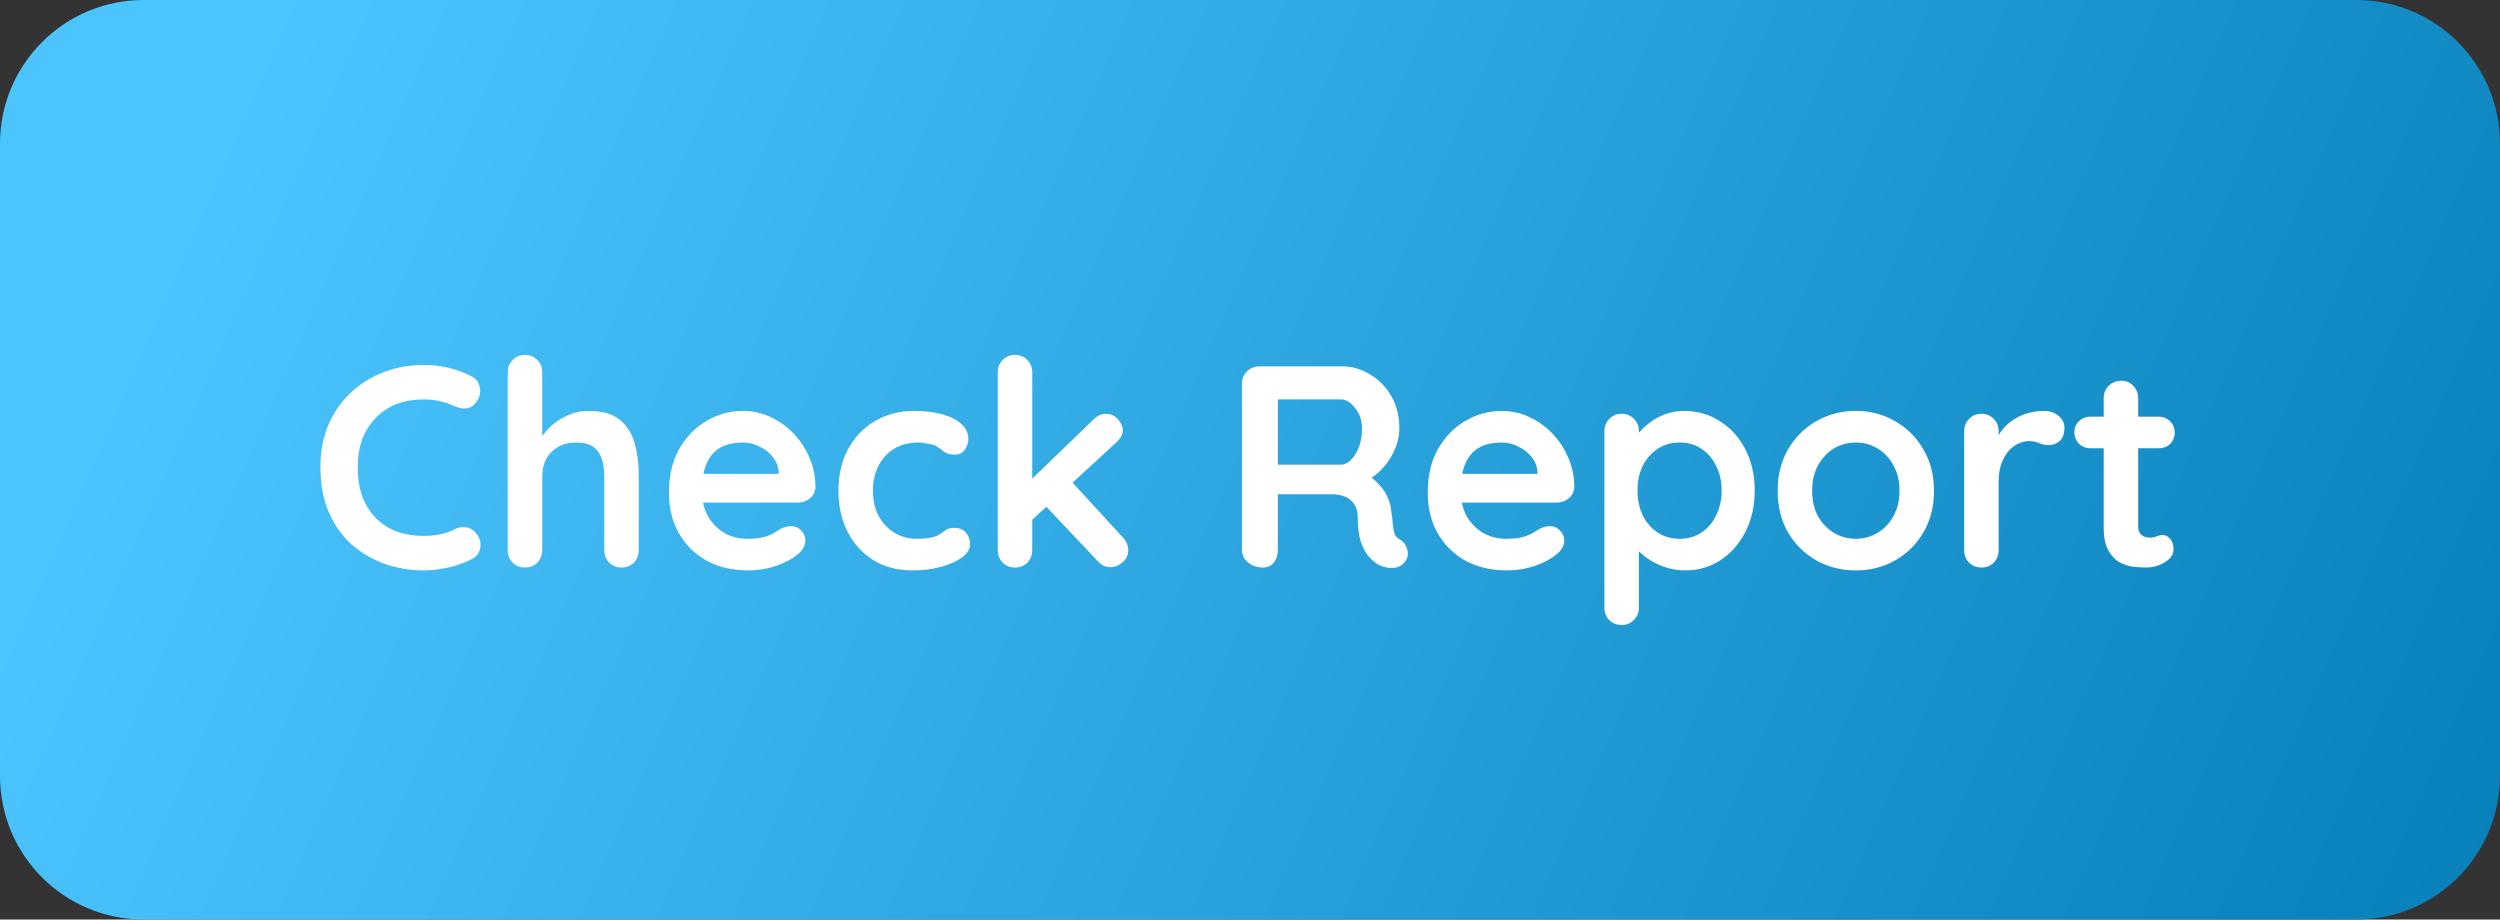 <svg width="174" height="64" viewBox="0 0 174 64" fill="none" xmlns="http://www.w3.org/2000/svg">
<rect x="0" y="0" width="174" height="64" fill="#333333" stroke="none"/>
<path d="M0 10C0 4.477 4.477 0 10 0H164C169.523 0 174 4.477 174 10V54C174 59.523 169.523 64 164 64H10C4.477 64 0 59.523 0 54V10Z" fill="url(#paint0_linear_6028_68024)"/>
<path d="M32.8 26.18C33.147 26.353 33.347 26.627 33.4 27C33.467 27.373 33.373 27.713 33.12 28.02C32.947 28.26 32.72 28.393 32.44 28.42C32.173 28.447 31.9 28.393 31.62 28.26C31.3 28.113 30.96 28 30.6 27.92C30.253 27.84 29.887 27.8 29.5 27.8C28.78 27.8 28.133 27.913 27.56 28.14C27 28.367 26.52 28.693 26.12 29.12C25.72 29.533 25.413 30.027 25.2 30.6C25 31.173 24.9 31.807 24.9 32.5C24.9 33.313 25.013 34.02 25.24 34.62C25.48 35.22 25.807 35.72 26.22 36.12C26.633 36.52 27.12 36.82 27.68 37.02C28.24 37.207 28.847 37.3 29.5 37.3C29.86 37.3 30.22 37.267 30.58 37.2C30.94 37.133 31.287 37.013 31.62 36.84C31.9 36.707 32.173 36.66 32.44 36.7C32.72 36.74 32.953 36.88 33.14 37.12C33.407 37.453 33.5 37.8 33.42 38.16C33.353 38.507 33.153 38.76 32.82 38.92C32.473 39.093 32.113 39.24 31.74 39.36C31.38 39.467 31.013 39.547 30.64 39.6C30.267 39.667 29.887 39.7 29.5 39.7C28.54 39.7 27.627 39.547 26.76 39.24C25.907 38.933 25.14 38.48 24.46 37.88C23.793 37.28 23.267 36.533 22.88 35.64C22.493 34.733 22.3 33.687 22.3 32.5C22.3 31.473 22.473 30.527 22.82 29.66C23.18 28.793 23.68 28.047 24.32 27.42C24.973 26.78 25.74 26.287 26.62 25.94C27.5 25.58 28.46 25.4 29.5 25.4C30.087 25.4 30.66 25.467 31.22 25.6C31.78 25.733 32.307 25.927 32.8 26.18ZM40.959 28.6C41.919 28.6 42.646 28.807 43.139 29.22C43.646 29.633 43.992 30.187 44.179 30.88C44.366 31.56 44.459 32.32 44.459 33.16V38.28C44.459 38.627 44.346 38.92 44.119 39.16C43.892 39.387 43.606 39.5 43.259 39.5C42.912 39.5 42.626 39.387 42.399 39.16C42.172 38.92 42.059 38.627 42.059 38.28V33.16C42.059 32.72 42.006 32.327 41.899 31.98C41.792 31.62 41.599 31.333 41.319 31.12C41.039 30.907 40.639 30.8 40.119 30.8C39.612 30.8 39.179 30.907 38.819 31.12C38.459 31.333 38.186 31.62 37.999 31.98C37.826 32.327 37.739 32.72 37.739 33.16V38.28C37.739 38.627 37.626 38.92 37.399 39.16C37.172 39.387 36.886 39.5 36.539 39.5C36.192 39.5 35.906 39.387 35.679 39.16C35.452 38.92 35.339 38.627 35.339 38.28V25.92C35.339 25.573 35.452 25.287 35.679 25.06C35.906 24.82 36.192 24.7 36.539 24.7C36.886 24.7 37.172 24.82 37.399 25.06C37.626 25.287 37.739 25.573 37.739 25.92V30.88L37.439 30.82C37.559 30.593 37.726 30.353 37.939 30.1C38.152 29.833 38.412 29.587 38.719 29.36C39.026 29.133 39.366 28.953 39.739 28.82C40.112 28.673 40.519 28.6 40.959 28.6ZM52.098 39.7C50.965 39.7 49.978 39.467 49.138 39C48.311 38.52 47.671 37.873 47.218 37.06C46.778 36.247 46.558 35.327 46.558 34.3C46.558 33.1 46.798 32.08 47.278 31.24C47.771 30.387 48.411 29.733 49.198 29.28C49.984 28.827 50.818 28.6 51.698 28.6C52.378 28.6 53.018 28.74 53.618 29.02C54.231 29.3 54.771 29.687 55.238 30.18C55.705 30.66 56.071 31.22 56.338 31.86C56.618 32.5 56.758 33.18 56.758 33.9C56.745 34.22 56.618 34.48 56.378 34.68C56.138 34.88 55.858 34.98 55.538 34.98H47.898L47.298 32.98H54.638L54.198 33.38V32.84C54.171 32.453 54.031 32.107 53.778 31.8C53.538 31.493 53.231 31.253 52.858 31.08C52.498 30.893 52.111 30.8 51.698 30.8C51.298 30.8 50.925 30.853 50.578 30.96C50.231 31.067 49.931 31.247 49.678 31.5C49.425 31.753 49.224 32.093 49.078 32.52C48.931 32.947 48.858 33.487 48.858 34.14C48.858 34.86 49.005 35.473 49.298 35.98C49.605 36.473 49.991 36.853 50.458 37.12C50.938 37.373 51.444 37.5 51.978 37.5C52.471 37.5 52.864 37.46 53.158 37.38C53.451 37.3 53.684 37.207 53.858 37.1C54.044 36.98 54.211 36.88 54.358 36.8C54.598 36.68 54.825 36.62 55.038 36.62C55.331 36.62 55.571 36.72 55.758 36.92C55.958 37.12 56.058 37.353 56.058 37.62C56.058 37.98 55.871 38.307 55.498 38.6C55.151 38.893 54.664 39.153 54.038 39.38C53.411 39.593 52.764 39.7 52.098 39.7ZM63.615 28.6C64.375 28.6 65.035 28.68 65.595 28.84C66.168 29 66.608 29.227 66.915 29.52C67.235 29.8 67.395 30.14 67.395 30.54C67.395 30.807 67.315 31.06 67.155 31.3C66.995 31.527 66.761 31.64 66.455 31.64C66.241 31.64 66.061 31.613 65.915 31.56C65.781 31.493 65.661 31.413 65.555 31.32C65.448 31.227 65.321 31.14 65.175 31.06C65.041 30.98 64.835 30.92 64.555 30.88C64.288 30.827 64.088 30.8 63.955 30.8C63.275 30.8 62.695 30.947 62.215 31.24C61.748 31.533 61.388 31.933 61.135 32.44C60.881 32.933 60.755 33.507 60.755 34.16C60.755 34.8 60.881 35.373 61.135 35.88C61.401 36.373 61.761 36.767 62.215 37.06C62.681 37.353 63.215 37.5 63.815 37.5C64.148 37.5 64.435 37.48 64.675 37.44C64.915 37.4 65.115 37.34 65.275 37.26C65.461 37.153 65.628 37.04 65.775 36.92C65.921 36.8 66.141 36.74 66.435 36.74C66.781 36.74 67.048 36.853 67.235 37.08C67.421 37.293 67.515 37.56 67.515 37.88C67.515 38.213 67.328 38.52 66.955 38.8C66.581 39.067 66.088 39.287 65.475 39.46C64.875 39.62 64.221 39.7 63.515 39.7C62.461 39.7 61.548 39.46 60.775 38.98C60.001 38.487 59.401 37.82 58.975 36.98C58.561 36.14 58.355 35.2 58.355 34.16C58.355 33.067 58.575 32.107 59.015 31.28C59.468 30.44 60.088 29.787 60.875 29.32C61.675 28.84 62.588 28.6 63.615 28.6ZM70.645 39.5C70.299 39.5 70.012 39.387 69.785 39.16C69.559 38.92 69.445 38.627 69.445 38.28V25.92C69.445 25.573 69.559 25.287 69.785 25.06C70.012 24.82 70.299 24.7 70.645 24.7C70.992 24.7 71.279 24.82 71.505 25.06C71.732 25.287 71.845 25.573 71.845 25.92V38.28C71.845 38.627 71.732 38.92 71.505 39.16C71.279 39.387 70.992 39.5 70.645 39.5ZM77.005 28.8C77.312 28.8 77.579 28.927 77.805 29.18C78.032 29.433 78.145 29.68 78.145 29.92C78.145 30.24 77.985 30.54 77.665 30.82L71.645 36.36L71.545 33.6L76.125 29.18C76.379 28.927 76.672 28.8 77.005 28.8ZM77.305 39.48C76.959 39.48 76.665 39.347 76.425 39.08L72.725 35.16L74.545 33.48L78.145 37.4C78.399 37.667 78.525 37.967 78.525 38.3C78.525 38.647 78.385 38.933 78.105 39.16C77.839 39.373 77.572 39.48 77.305 39.48ZM87.877 39.5C87.504 39.5 87.171 39.387 86.877 39.16C86.584 38.92 86.438 38.627 86.438 38.28V26.72C86.438 26.373 86.551 26.087 86.778 25.86C87.017 25.62 87.311 25.5 87.657 25.5H93.418C94.111 25.5 94.757 25.687 95.358 26.06C95.971 26.42 96.464 26.927 96.838 27.58C97.211 28.22 97.397 28.96 97.397 29.8C97.397 30.307 97.291 30.8 97.078 31.28C96.877 31.76 96.597 32.193 96.237 32.58C95.891 32.967 95.498 33.267 95.058 33.48L95.078 33.02C95.451 33.22 95.757 33.46 95.998 33.74C96.251 34.007 96.444 34.3 96.578 34.62C96.724 34.927 96.811 35.26 96.838 35.62C96.891 35.953 96.924 36.247 96.938 36.5C96.964 36.753 97.004 36.967 97.058 37.14C97.124 37.313 97.244 37.447 97.418 37.54C97.711 37.713 97.891 37.967 97.957 38.3C98.037 38.62 97.964 38.907 97.737 39.16C97.591 39.333 97.404 39.447 97.177 39.5C96.951 39.54 96.724 39.54 96.498 39.5C96.271 39.447 96.084 39.38 95.938 39.3C95.711 39.167 95.484 38.973 95.257 38.72C95.031 38.453 94.844 38.1 94.698 37.66C94.564 37.22 94.498 36.653 94.498 35.96C94.498 35.733 94.457 35.527 94.377 35.34C94.297 35.14 94.184 34.973 94.037 34.84C93.891 34.693 93.704 34.587 93.478 34.52C93.251 34.44 92.984 34.4 92.677 34.4H88.638L88.938 33.94V38.28C88.938 38.627 88.844 38.92 88.657 39.16C88.471 39.387 88.211 39.5 87.877 39.5ZM88.657 32.34H93.317C93.558 32.34 93.791 32.233 94.017 32.02C94.244 31.793 94.431 31.493 94.578 31.12C94.724 30.733 94.797 30.313 94.797 29.86C94.797 29.273 94.638 28.787 94.317 28.4C94.011 28 93.677 27.8 93.317 27.8H88.698L88.938 27.16V32.82L88.657 32.34ZM104.91 39.7C103.777 39.7 102.79 39.467 101.95 39C101.124 38.52 100.484 37.873 100.03 37.06C99.59 36.247 99.37 35.327 99.37 34.3C99.37 33.1 99.61 32.08 100.09 31.24C100.584 30.387 101.224 29.733 102.01 29.28C102.797 28.827 103.63 28.6 104.51 28.6C105.19 28.6 105.83 28.74 106.43 29.02C107.044 29.3 107.584 29.687 108.05 30.18C108.517 30.66 108.884 31.22 109.15 31.86C109.43 32.5 109.57 33.18 109.57 33.9C109.557 34.22 109.43 34.48 109.19 34.68C108.95 34.88 108.67 34.98 108.35 34.98H100.71L100.11 32.98H107.45L107.01 33.38V32.84C106.984 32.453 106.844 32.107 106.59 31.8C106.35 31.493 106.044 31.253 105.67 31.08C105.31 30.893 104.924 30.8 104.51 30.8C104.11 30.8 103.737 30.853 103.39 30.96C103.044 31.067 102.744 31.247 102.49 31.5C102.237 31.753 102.037 32.093 101.89 32.52C101.744 32.947 101.67 33.487 101.67 34.14C101.67 34.86 101.817 35.473 102.11 35.98C102.417 36.473 102.804 36.853 103.27 37.12C103.75 37.373 104.257 37.5 104.79 37.5C105.284 37.5 105.677 37.46 105.97 37.38C106.264 37.3 106.497 37.207 106.67 37.1C106.857 36.98 107.024 36.88 107.17 36.8C107.41 36.68 107.637 36.62 107.85 36.62C108.144 36.62 108.384 36.72 108.57 36.92C108.77 37.12 108.87 37.353 108.87 37.62C108.87 37.98 108.684 38.307 108.31 38.6C107.964 38.893 107.477 39.153 106.85 39.38C106.224 39.593 105.577 39.7 104.91 39.7ZM117.207 28.6C118.141 28.6 118.974 28.84 119.707 29.32C120.454 29.787 121.041 30.433 121.467 31.26C121.907 32.087 122.127 33.047 122.127 34.14C122.127 35.233 121.907 36.2 121.467 37.04C121.041 37.867 120.461 38.52 119.727 39C119.007 39.467 118.194 39.7 117.287 39.7C116.754 39.7 116.254 39.613 115.787 39.44C115.321 39.267 114.907 39.047 114.547 38.78C114.201 38.513 113.927 38.247 113.727 37.98C113.541 37.7 113.447 37.467 113.447 37.28L114.067 37.02V42.28C114.067 42.627 113.954 42.913 113.727 43.14C113.501 43.38 113.214 43.5 112.867 43.5C112.521 43.5 112.234 43.387 112.007 43.16C111.781 42.933 111.667 42.64 111.667 42.28V30.02C111.667 29.673 111.781 29.387 112.007 29.16C112.234 28.92 112.521 28.8 112.867 28.8C113.214 28.8 113.501 28.92 113.727 29.16C113.954 29.387 114.067 29.673 114.067 30.02V31L113.727 30.82C113.727 30.647 113.821 30.44 114.007 30.2C114.194 29.947 114.447 29.7 114.767 29.46C115.087 29.207 115.454 29 115.867 28.84C116.294 28.68 116.741 28.6 117.207 28.6ZM116.907 30.8C116.321 30.8 115.807 30.947 115.367 31.24C114.927 31.533 114.581 31.933 114.327 32.44C114.087 32.933 113.967 33.5 113.967 34.14C113.967 34.767 114.087 35.34 114.327 35.86C114.581 36.367 114.927 36.767 115.367 37.06C115.807 37.353 116.321 37.5 116.907 37.5C117.494 37.5 118.001 37.353 118.427 37.06C118.867 36.767 119.207 36.367 119.447 35.86C119.701 35.34 119.827 34.767 119.827 34.14C119.827 33.5 119.701 32.933 119.447 32.44C119.207 31.933 118.867 31.533 118.427 31.24C118.001 30.947 117.494 30.8 116.907 30.8ZM134.606 34.16C134.606 35.253 134.359 36.22 133.866 37.06C133.386 37.887 132.732 38.533 131.906 39C131.092 39.467 130.179 39.7 129.166 39.7C128.152 39.7 127.232 39.467 126.406 39C125.592 38.533 124.939 37.887 124.446 37.06C123.966 36.22 123.726 35.253 123.726 34.16C123.726 33.067 123.966 32.107 124.446 31.28C124.939 30.44 125.592 29.787 126.406 29.32C127.232 28.84 128.152 28.6 129.166 28.6C130.179 28.6 131.092 28.84 131.906 29.32C132.732 29.787 133.386 30.44 133.866 31.28C134.359 32.107 134.606 33.067 134.606 34.16ZM132.206 34.16C132.206 33.48 132.066 32.893 131.786 32.4C131.519 31.893 131.152 31.5 130.686 31.22C130.232 30.94 129.726 30.8 129.166 30.8C128.606 30.8 128.092 30.94 127.626 31.22C127.172 31.5 126.806 31.893 126.526 32.4C126.259 32.893 126.126 33.48 126.126 34.16C126.126 34.827 126.259 35.413 126.526 35.92C126.806 36.413 127.172 36.8 127.626 37.08C128.092 37.36 128.606 37.5 129.166 37.5C129.726 37.5 130.232 37.36 130.686 37.08C131.152 36.8 131.519 36.413 131.786 35.92C132.066 35.413 132.206 34.827 132.206 34.16ZM137.906 39.5C137.56 39.5 137.273 39.387 137.046 39.16C136.82 38.92 136.706 38.627 136.706 38.28V30.02C136.706 29.673 136.82 29.387 137.046 29.16C137.273 28.92 137.56 28.8 137.906 28.8C138.253 28.8 138.54 28.92 138.766 29.16C138.993 29.387 139.106 29.673 139.106 30.02V31.9L138.966 30.56C139.113 30.24 139.3 29.96 139.526 29.72C139.766 29.467 140.033 29.26 140.326 29.1C140.62 28.927 140.933 28.8 141.266 28.72C141.6 28.64 141.933 28.6 142.266 28.6C142.666 28.6 143 28.713 143.266 28.94C143.546 29.167 143.686 29.433 143.686 29.74C143.686 30.18 143.573 30.5 143.346 30.7C143.12 30.887 142.873 30.98 142.606 30.98C142.353 30.98 142.12 30.933 141.906 30.84C141.706 30.747 141.473 30.7 141.206 30.7C140.966 30.7 140.72 30.76 140.466 30.88C140.226 30.987 140 31.16 139.786 31.4C139.586 31.64 139.42 31.94 139.286 32.3C139.166 32.647 139.106 33.06 139.106 33.54V38.28C139.106 38.627 138.993 38.92 138.766 39.16C138.54 39.387 138.253 39.5 137.906 39.5ZM145.498 29H150.238C150.558 29 150.825 29.107 151.038 29.32C151.251 29.533 151.358 29.8 151.358 30.12C151.358 30.427 151.251 30.687 151.038 30.9C150.825 31.1 150.558 31.2 150.238 31.2H145.498C145.178 31.2 144.911 31.093 144.698 30.88C144.485 30.667 144.378 30.4 144.378 30.08C144.378 29.773 144.485 29.52 144.698 29.32C144.911 29.107 145.178 29 145.498 29ZM147.638 26.5C147.985 26.5 148.265 26.62 148.478 26.86C148.705 27.087 148.818 27.373 148.818 27.72V36.62C148.818 36.807 148.851 36.96 148.918 37.08C148.998 37.2 149.098 37.287 149.218 37.34C149.351 37.393 149.491 37.42 149.638 37.42C149.798 37.42 149.945 37.393 150.078 37.34C150.211 37.273 150.365 37.24 150.538 37.24C150.725 37.24 150.891 37.327 151.038 37.5C151.198 37.673 151.278 37.913 151.278 38.22C151.278 38.593 151.071 38.9 150.658 39.14C150.258 39.38 149.825 39.5 149.358 39.5C149.078 39.5 148.765 39.48 148.418 39.44C148.085 39.387 147.765 39.273 147.458 39.1C147.165 38.913 146.918 38.633 146.718 38.26C146.518 37.887 146.418 37.373 146.418 36.72V27.72C146.418 27.373 146.531 27.087 146.758 26.86C146.998 26.62 147.291 26.5 147.638 26.5Z" fill="white"/>
<defs>
<linearGradient id="paint0_linear_6028_68024" x1="174" y1="64" x2="20.69" y2="-3.101" gradientUnits="userSpaceOnUse">
<stop stop-color="#0780B9"/>
<stop offset="1" stop-color="#4CC5FF"/>
</linearGradient>
</defs>
</svg>
